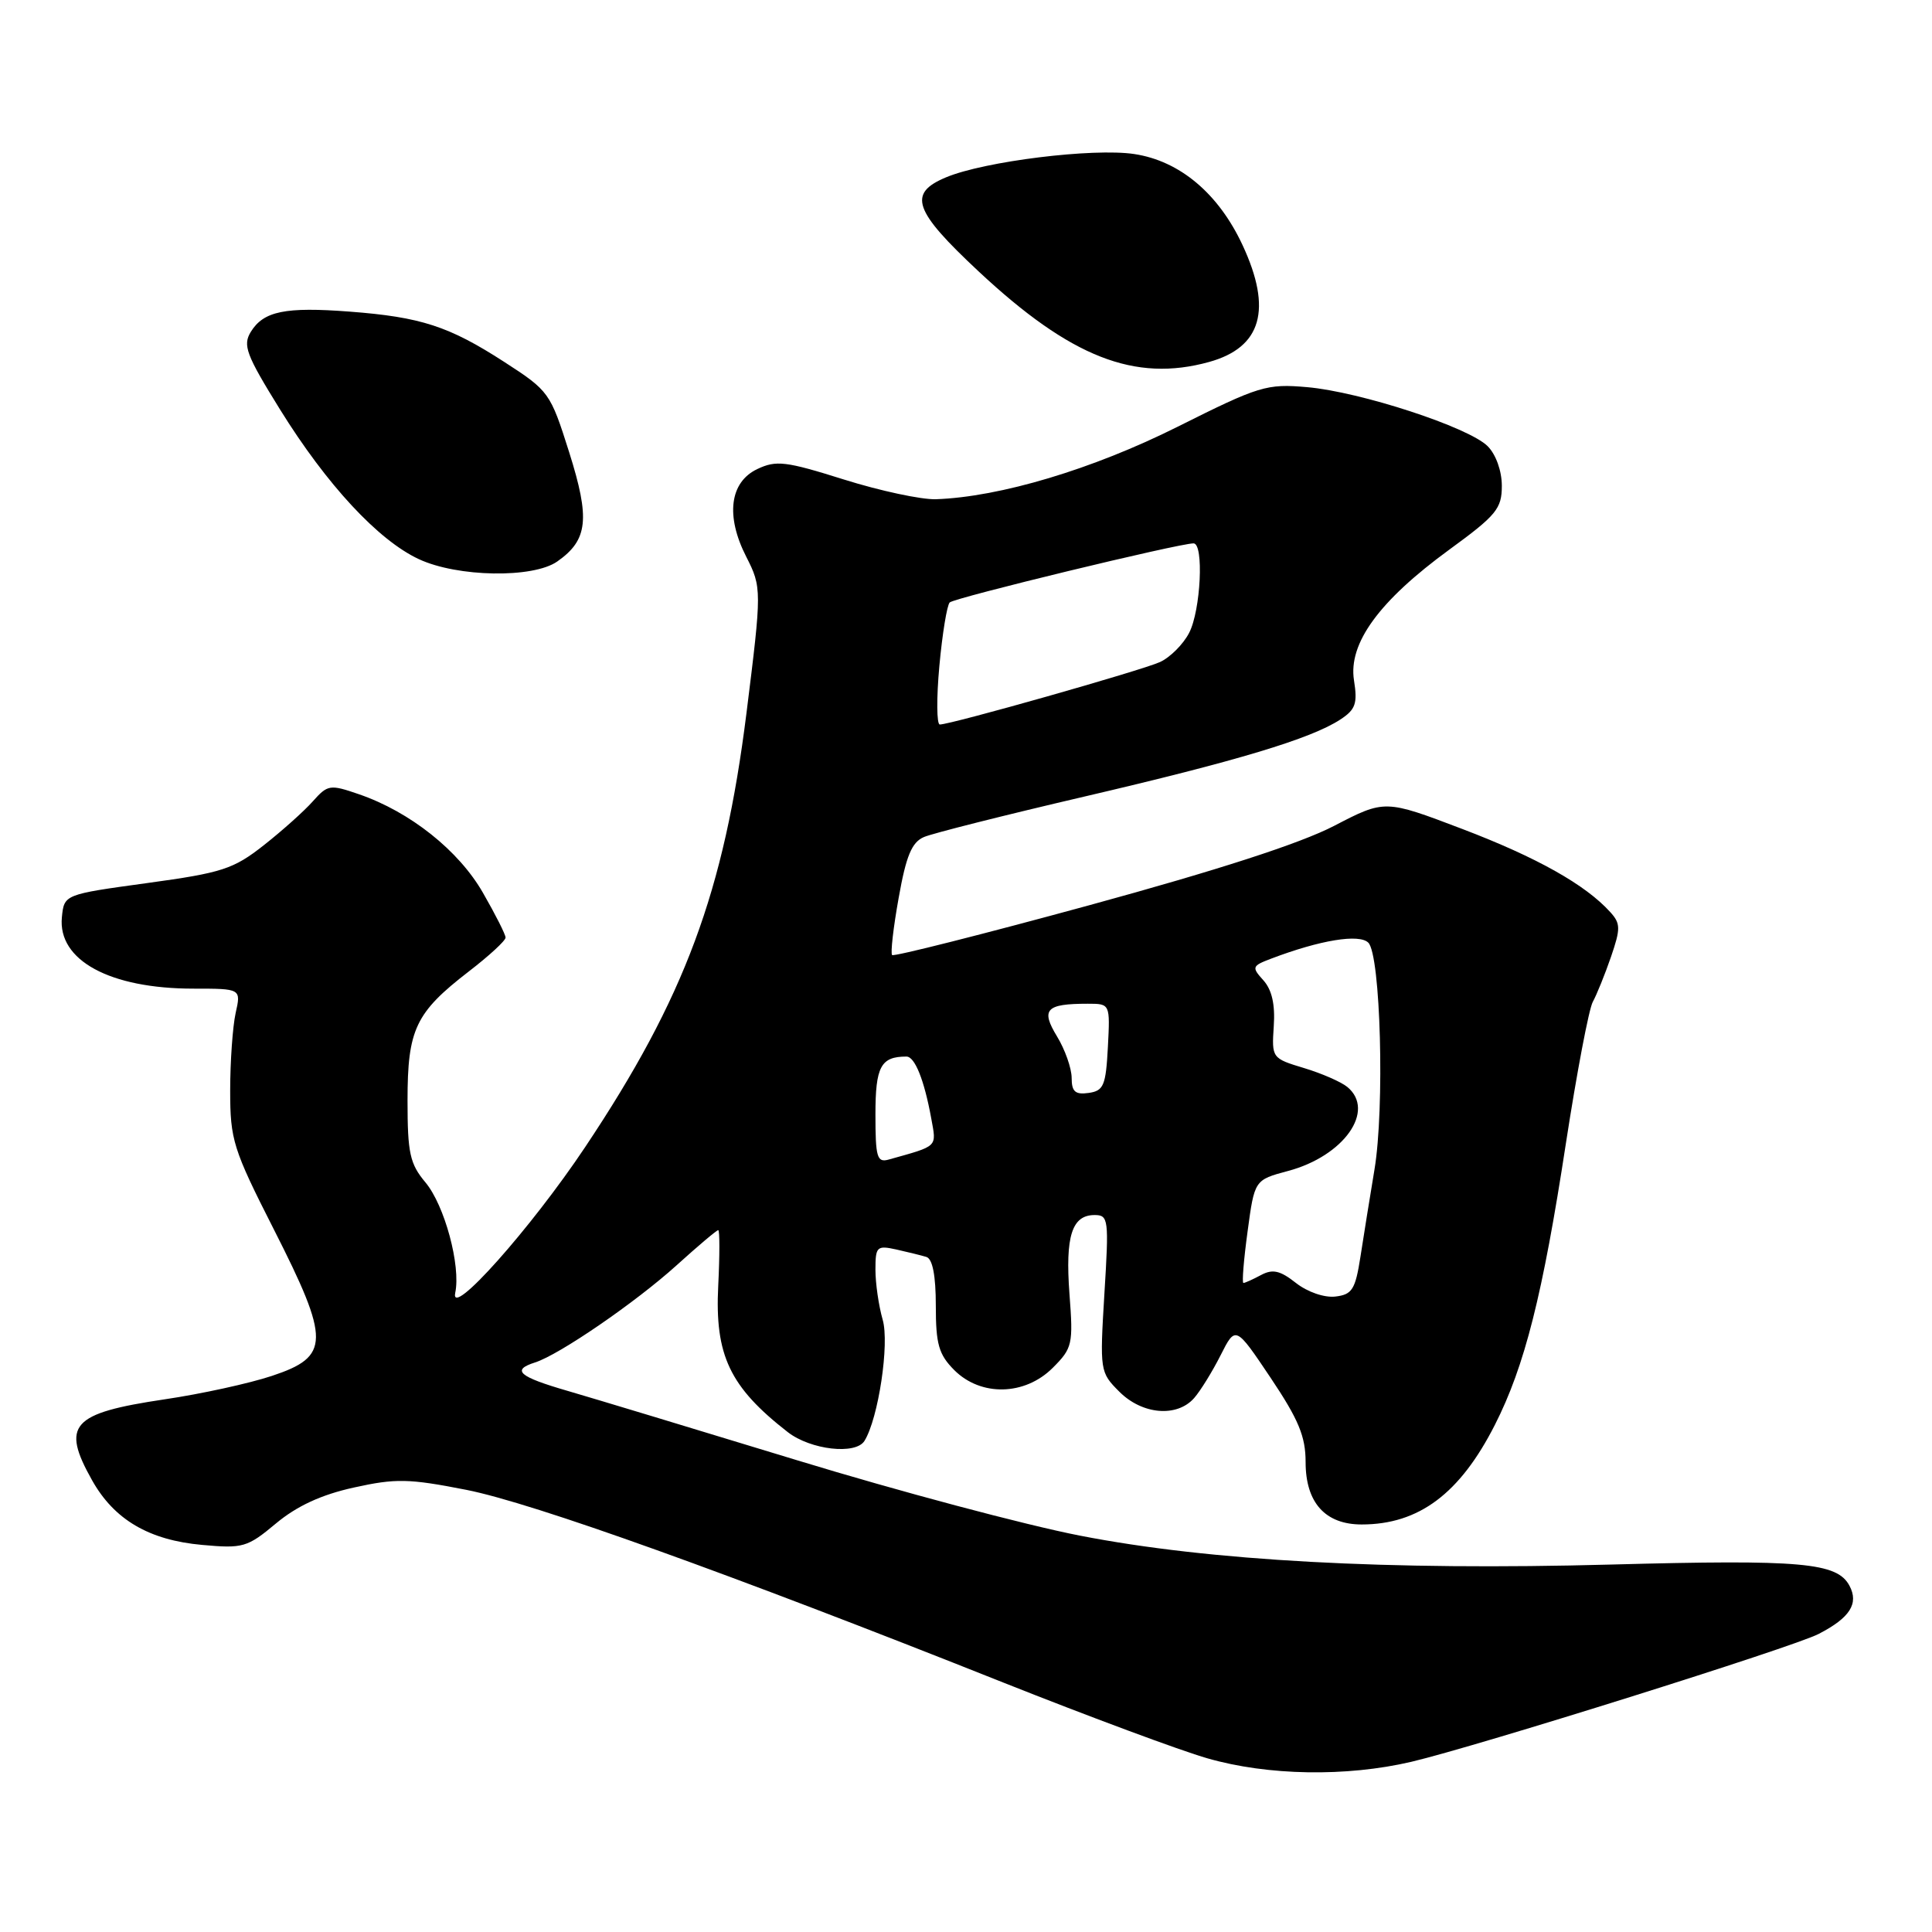 <?xml version="1.0" encoding="UTF-8" standalone="no"?>
<!DOCTYPE svg PUBLIC "-//W3C//DTD SVG 1.1//EN" "http://www.w3.org/Graphics/SVG/1.1/DTD/svg11.dtd" >
<svg xmlns="http://www.w3.org/2000/svg" xmlns:xlink="http://www.w3.org/1999/xlink" version="1.1" viewBox="0 0 256 256">
 <g >
 <path fill="currentColor"
d=" M 187.00 233.45 C 195.67 231.41 237.59 218.26 240.97 216.51 C 245.13 214.37 246.33 212.48 245.06 210.11 C 243.42 207.05 238.76 206.63 213.52 207.31 C 183.92 208.11 160.25 206.83 143.10 203.48 C 135.81 202.06 118.97 197.57 105.68 193.51 C 92.38 189.45 78.69 185.31 75.25 184.31 C 68.72 182.42 67.72 181.54 70.90 180.53 C 74.11 179.51 84.22 172.57 89.65 167.66 C 92.48 165.10 94.96 163.00 95.17 163.00 C 95.37 163.00 95.37 166.31 95.17 170.35 C 94.70 179.59 96.70 183.78 104.38 189.76 C 107.42 192.12 113.39 192.80 114.55 190.92 C 116.39 187.94 117.88 178.05 116.96 174.87 C 116.43 173.02 116.00 170.04 116.00 168.24 C 116.00 165.18 116.19 165.00 118.75 165.56 C 120.26 165.90 122.06 166.34 122.75 166.55 C 123.57 166.80 124.00 169.02 124.00 173.01 C 124.00 178.13 124.39 179.48 126.45 181.55 C 129.98 185.07 135.79 184.94 139.49 181.25 C 142.10 178.64 142.22 178.14 141.71 171.46 C 141.14 163.80 142.03 161.00 145.04 161.00 C 146.88 161.00 146.95 161.55 146.34 171.40 C 145.72 181.65 145.75 181.84 148.31 184.40 C 151.35 187.45 155.95 187.84 158.23 185.25 C 159.07 184.29 160.65 181.73 161.74 179.57 C 163.72 175.65 163.72 175.65 168.36 182.56 C 172.07 188.10 173.00 190.33 173.00 193.74 C 173.00 199.11 175.60 202.00 180.43 202.00 C 188.00 202.00 193.45 197.92 198.08 188.80 C 202.03 181.03 204.42 171.57 207.49 151.50 C 208.93 142.15 210.53 133.72 211.05 132.76 C 211.57 131.81 212.66 129.12 213.46 126.80 C 214.75 123.04 214.74 122.37 213.37 120.86 C 210.09 117.23 203.65 113.61 193.78 109.85 C 183.50 105.94 183.50 105.94 176.76 109.44 C 172.29 111.76 161.35 115.30 144.33 119.95 C 130.19 123.81 118.44 126.78 118.21 126.55 C 117.98 126.32 118.37 122.90 119.08 118.96 C 120.07 113.38 120.82 111.60 122.43 110.91 C 123.57 110.42 133.10 108.02 143.60 105.57 C 163.89 100.84 173.71 97.89 177.60 95.34 C 179.62 94.02 179.90 93.22 179.41 90.14 C 178.64 85.24 182.75 79.61 192.04 72.83 C 198.28 68.28 199.00 67.40 199.00 64.38 C 199.00 62.41 198.22 60.22 197.12 59.12 C 194.61 56.61 180.27 51.92 173.20 51.30 C 167.82 50.83 166.86 51.13 156.03 56.55 C 144.81 62.17 132.49 65.86 124.00 66.15 C 122.08 66.21 116.60 65.04 111.83 63.54 C 104.10 61.11 102.85 60.96 100.33 62.16 C 96.69 63.90 96.13 68.37 98.87 73.75 C 100.95 77.83 100.95 78.18 98.91 94.50 C 95.94 118.21 90.74 132.21 77.54 151.99 C 70.34 162.78 59.58 174.85 60.32 171.31 C 61.08 167.72 58.91 159.70 56.37 156.67 C 54.31 154.21 54.00 152.80 54.00 145.83 C 54.00 136.39 55.05 134.18 62.11 128.73 C 64.80 126.66 67.00 124.64 66.99 124.23 C 66.99 123.83 65.64 121.16 64.00 118.31 C 60.79 112.70 54.34 107.57 47.56 105.24 C 43.73 103.92 43.43 103.96 41.46 106.17 C 40.33 107.45 37.39 110.08 34.95 112.00 C 30.93 115.16 29.45 115.65 19.50 117.01 C 8.50 118.52 8.50 118.52 8.20 121.54 C 7.64 127.25 14.56 131.00 25.62 131.00 C 31.95 131.00 31.95 131.00 31.22 134.25 C 30.83 136.04 30.50 140.65 30.50 144.50 C 30.50 151.05 30.87 152.24 36.30 162.93 C 43.78 177.67 43.75 179.75 36.04 182.31 C 33.04 183.31 26.63 184.71 21.81 185.42 C 9.44 187.26 8.07 188.80 12.21 196.16 C 15.14 201.37 19.75 204.08 26.79 204.71 C 32.19 205.20 32.77 205.04 36.56 201.87 C 39.33 199.56 42.56 198.06 46.87 197.11 C 52.43 195.88 54.14 195.91 61.78 197.41 C 70.61 199.15 96.53 208.45 133.00 222.97 C 144.28 227.45 156.43 231.97 160.00 232.99 C 168.00 235.29 178.40 235.46 187.00 233.45 Z  M 73.84 74.40 C 77.91 71.55 78.21 68.77 75.42 59.93 C 72.92 52.03 72.76 51.80 66.79 47.94 C 59.48 43.22 55.77 42.01 46.32 41.29 C 37.79 40.64 34.93 41.23 33.24 43.96 C 32.14 45.75 32.60 46.99 37.10 54.25 C 43.29 64.23 50.11 71.58 55.50 74.09 C 60.62 76.48 70.63 76.65 73.84 74.40 Z  M 160.22 47.96 C 167.17 46.03 168.61 41.00 164.65 32.49 C 161.46 25.64 156.33 21.32 150.29 20.41 C 144.86 19.59 130.43 21.37 125.35 23.50 C 120.25 25.63 121.04 27.90 129.68 35.97 C 141.86 47.35 150.37 50.69 160.22 47.96 Z  M 171.72 170.00 C 169.63 168.35 168.64 168.12 167.09 168.95 C 166.01 169.53 164.96 170.00 164.76 170.00 C 164.55 170.00 164.80 166.93 165.31 163.18 C 166.23 156.35 166.23 156.35 170.67 155.16 C 178.07 153.19 182.32 147.17 178.53 144.03 C 177.72 143.36 175.14 142.23 172.78 141.52 C 168.54 140.24 168.50 140.19 168.78 135.98 C 168.98 133.10 168.53 131.14 167.40 129.89 C 165.83 128.15 165.89 127.99 168.45 127.02 C 174.93 124.56 180.11 123.71 181.31 124.91 C 182.94 126.54 183.49 146.83 182.12 155.00 C 181.53 158.57 180.69 163.75 180.27 166.50 C 179.59 170.87 179.17 171.54 176.94 171.80 C 175.48 171.97 173.25 171.20 171.72 170.00 Z  M 116.00 147.67 C 116.00 141.32 116.71 140.00 120.11 140.00 C 121.22 140.00 122.46 143.08 123.39 148.17 C 124.10 152.07 124.39 151.79 117.75 153.65 C 116.21 154.08 116.00 153.35 116.00 147.67 Z  M 142.00 142.82 C 141.99 141.54 141.12 139.07 140.06 137.33 C 137.88 133.75 138.59 133.00 144.13 133.00 C 147.10 133.00 147.10 133.00 146.80 138.75 C 146.53 143.84 146.24 144.54 144.25 144.82 C 142.47 145.07 142.00 144.65 142.00 142.82 Z  M 124.47 88.25 C 124.86 83.99 125.48 80.20 125.84 79.83 C 126.45 79.21 156.20 72.00 158.15 72.00 C 159.54 72.00 159.11 80.88 157.57 83.85 C 156.79 85.37 155.04 87.12 153.69 87.73 C 151.25 88.84 126.01 96.00 124.53 96.00 C 124.11 96.00 124.08 92.51 124.47 88.25 Z "/>
</g>
</svg>